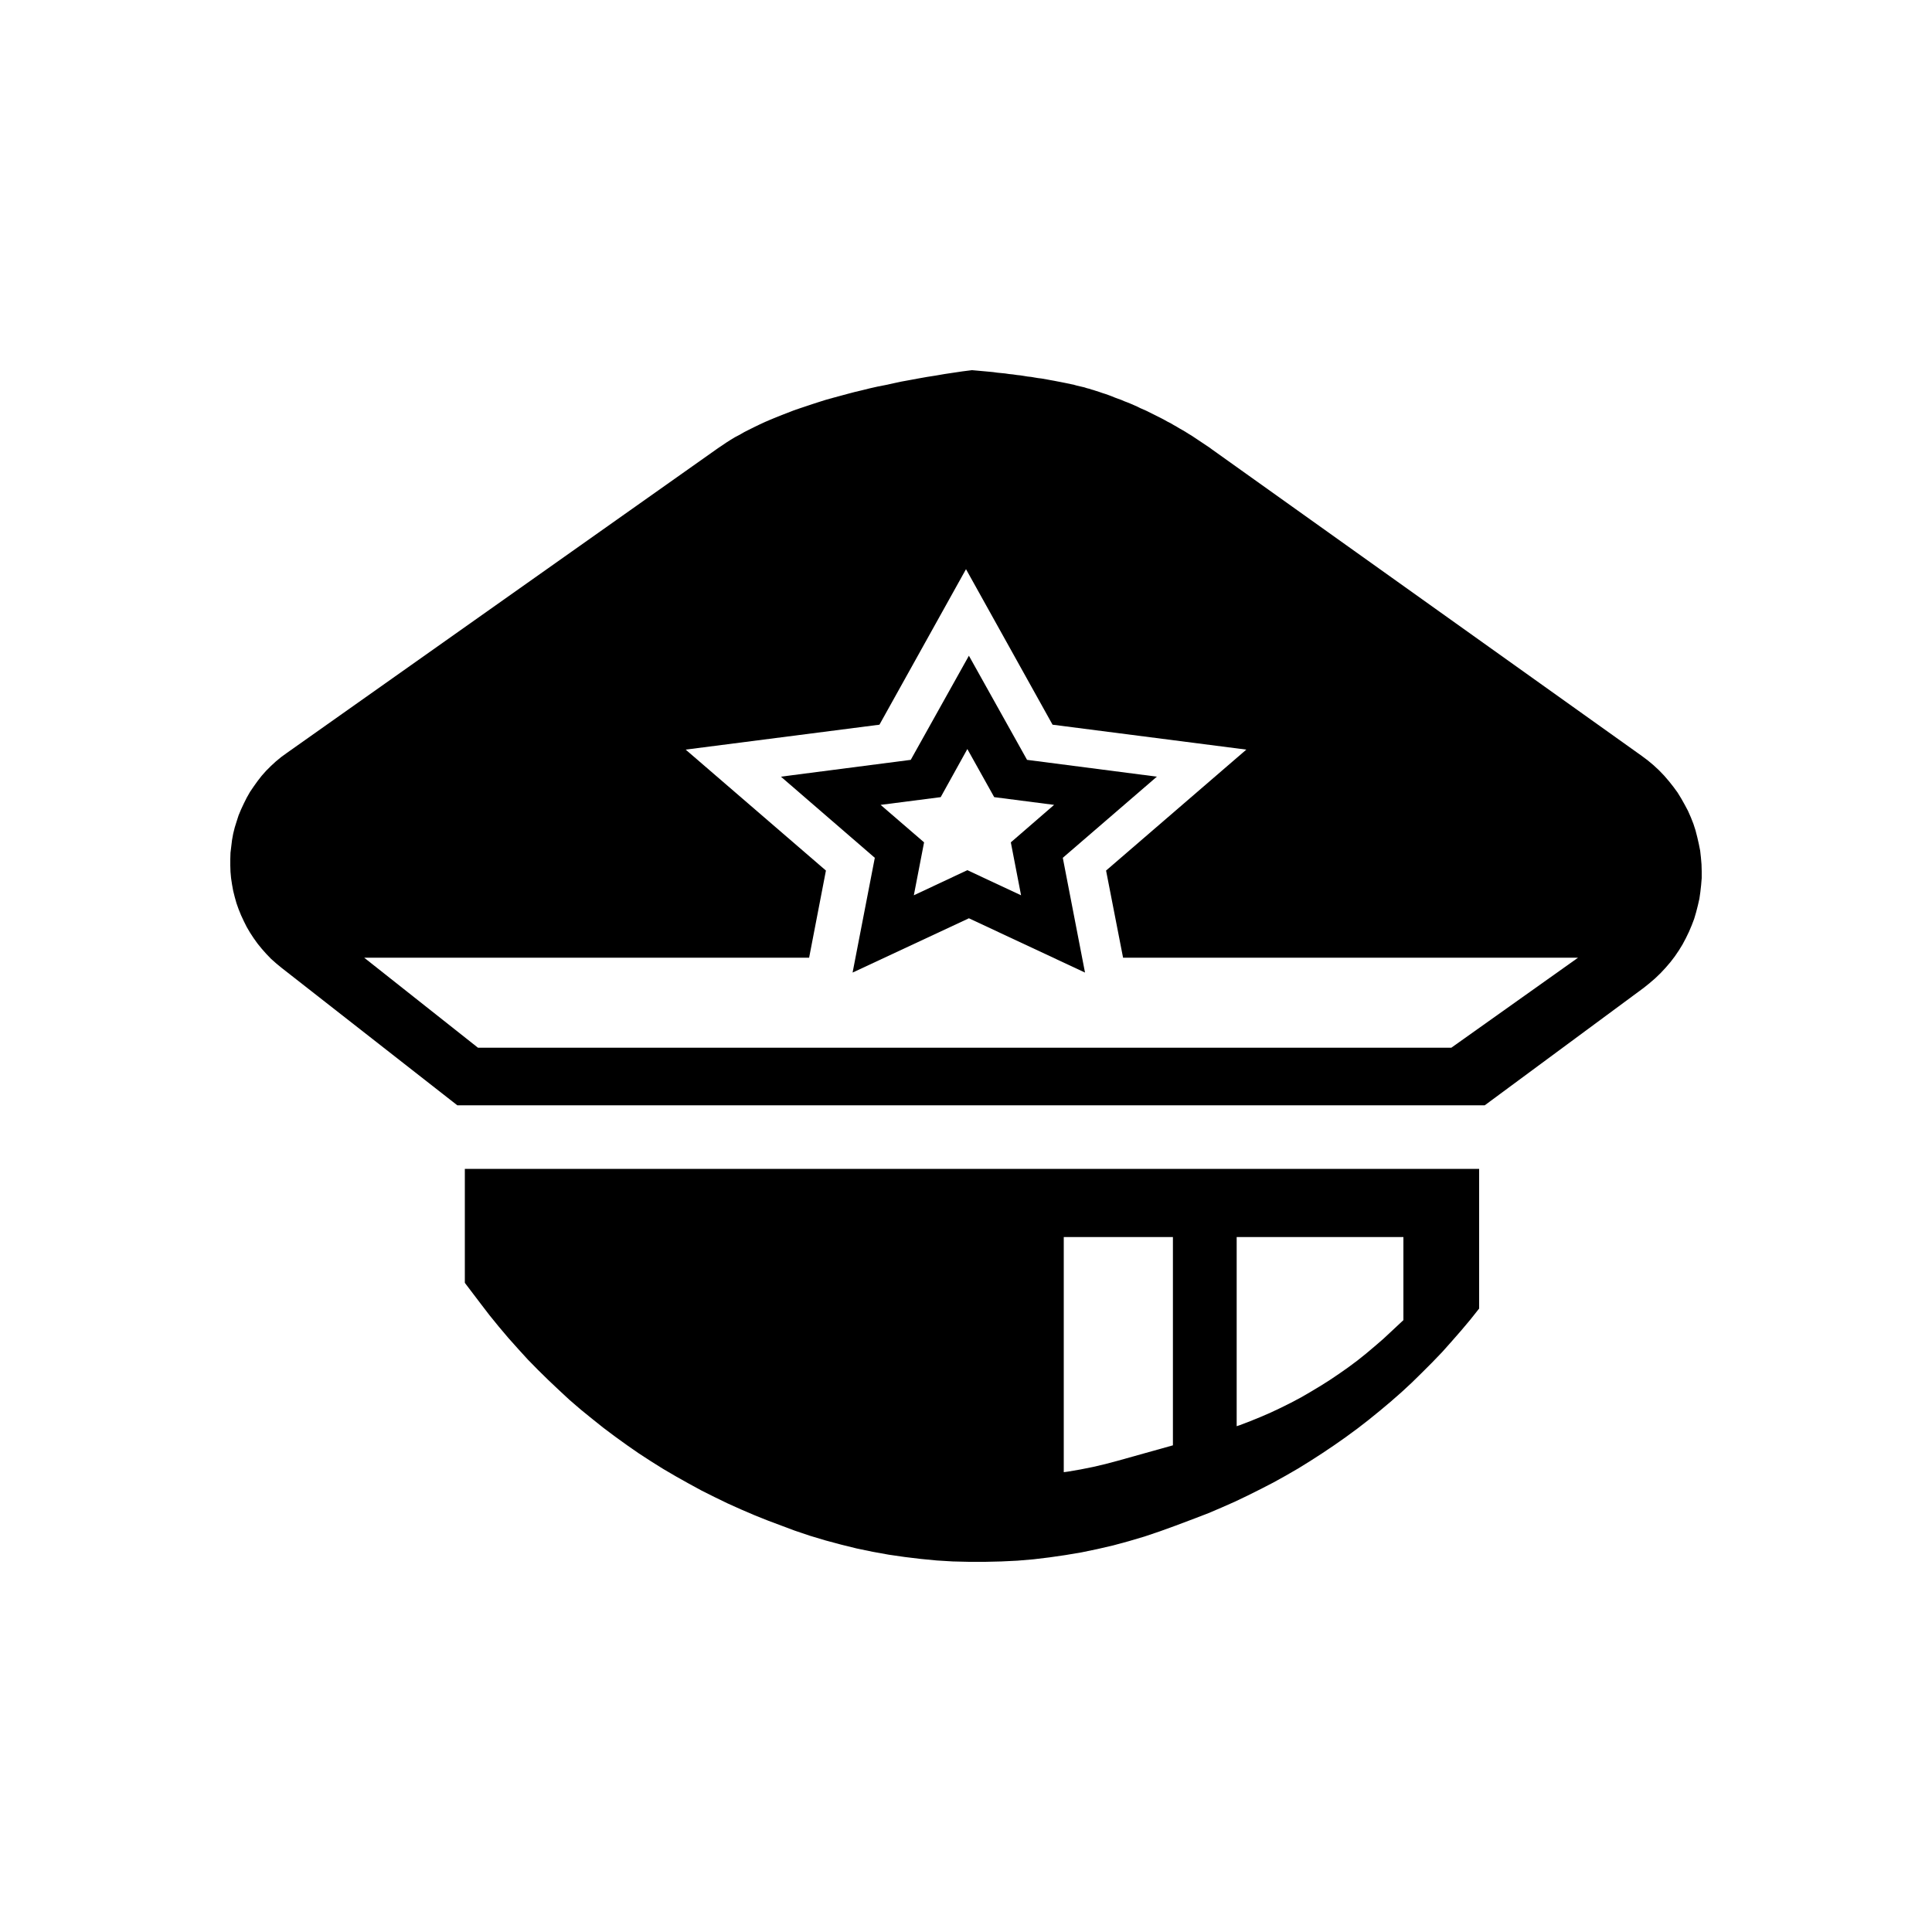 <?xml version="1.0" encoding="UTF-8" standalone="no"?>
<!DOCTYPE svg PUBLIC "-//W3C//DTD SVG 1.1//EN" "http://www.w3.org/Graphics/SVG/1.1/DTD/svg11.dtd">
<svg version="1.1" xmlns="http://www.w3.org/2000/svg" xmlns:xlink="http://www.w3.org/1999/xlink" preserveAspectRatio="xMidYMid meet" viewBox="0 0 100 100" width="100" height="100"><defs><path d="M50.76 19.2L50.98 19.22L51.2 19.24L51.41 19.26L51.62 19.29L51.83 19.31L52.03 19.33L52.23 19.36L52.43 19.38L52.63 19.41L52.82 19.43L53.01 19.46L53.19 19.49L53.38 19.51L53.55 19.54L53.73 19.57L53.9 19.59L54.07 19.62L54.24 19.65L54.4 19.68L54.57 19.71L54.72 19.74L54.88 19.77L55.03 19.8L55.18 19.83L55.32 19.86L55.46 19.89L55.6 19.92L55.74 19.96L55.87 19.99L56 20.02L56.13 20.05L56.25 20.09L56.37 20.12L56.49 20.16L56.6 20.19L56.72 20.23L56.88 20.28L57.05 20.34L57.21 20.39L57.38 20.45L57.54 20.51L57.71 20.58L57.87 20.64L58.04 20.7L58.2 20.77L58.36 20.83L58.53 20.9L58.69 20.97L58.85 21.04L59.01 21.12L59.17 21.19L59.33 21.26L59.49 21.34L59.65 21.42L59.81 21.5L59.97 21.58L60.13 21.66L60.28 21.74L60.44 21.83L60.6 21.91L60.75 22L60.91 22.09L61.06 22.18L61.22 22.27L61.37 22.36L61.53 22.46L61.68 22.55L61.83 22.65L61.98 22.75L62.13 22.85L62.28 22.95L62.43 23.05L62.58 23.15L62.73 23.26L84.97 39.12L85.29 39.36L85.59 39.61L85.87 39.87L86.13 40.14L86.38 40.43L86.61 40.72L86.83 41.02L87.02 41.33L87.2 41.65L87.37 41.97L87.52 42.31L87.65 42.64L87.76 42.98L87.85 43.33L87.93 43.68L88 44.03L88.04 44.39L88.07 44.74L88.08 45.1L88.08 45.45L88.05 45.81L88.01 46.17L87.96 46.52L87.88 46.87L87.79 47.22L87.69 47.56L87.56 47.9L87.42 48.23L87.26 48.56L87.09 48.88L86.9 49.19L86.69 49.5L86.46 49.8L86.22 50.08L85.96 50.36L85.68 50.63L85.39 50.88L85.08 51.13L76.85 57.21L23.67 57.21L14.58 50.1L14.3 49.87L14.03 49.63L13.78 49.37L13.55 49.11L13.33 48.84L13.13 48.56L12.94 48.27L12.77 47.98L12.62 47.68L12.48 47.38L12.35 47.06L12.24 46.75L12.15 46.43L12.07 46.11L12.01 45.78L11.96 45.45L11.93 45.12L11.92 44.8L11.92 44.47L11.93 44.14L11.97 43.81L12.01 43.48L12.07 43.15L12.15 42.83L12.25 42.51L12.35 42.2L12.48 41.89L12.62 41.59L12.77 41.29L12.94 40.99L13.13 40.71L13.33 40.43L13.54 40.16L13.77 39.9L14.02 39.65L14.28 39.41L14.56 39.18L14.85 38.97L37.16 23.2L37.37 23.06L37.59 22.91L37.81 22.77L38.04 22.63L38.29 22.5L38.53 22.36L38.79 22.23L39.05 22.1L39.32 21.97L39.6 21.84L39.88 21.72L40.17 21.6L40.47 21.48L40.78 21.36L41.09 21.24L41.41 21.13L41.74 21.02L42.07 20.91L42.41 20.8L42.76 20.69L43.12 20.59L43.49 20.49L43.86 20.39L44.24 20.29L44.62 20.2L45.02 20.1L45.42 20.01L45.83 19.93L46.24 19.84L46.66 19.75L47.1 19.67L47.53 19.59L47.98 19.51L48.43 19.44L48.89 19.36L49.36 19.29L49.83 19.22L50.31 19.16L50.54 19.18L50.76 19.2ZM35.49 38.8L42.75 45.06L41.88 49.57L18.85 49.57L24.74 54.23L75.12 54.23L81.68 49.57L58.13 49.57L57.25 45.06L64.51 38.8L54.48 37.51L50 29.46L45.52 37.51L35.49 38.8Z" id="cprQwqPRa"></path><path d="M76.1 68.31L75.62 68.88L75.13 69.44L74.64 69.99L74.12 70.53L73.6 71.05L73.07 71.57L72.53 72.07L71.97 72.56L71.41 73.03L70.83 73.5L70.25 73.95L69.65 74.39L69.05 74.81L68.44 75.22L67.82 75.62L67.19 76.01L66.55 76.38L65.9 76.74L65.24 77.08L64.58 77.41L63.91 77.73L63.23 78.03L62.55 78.32L61.85 78.59L60.84 78.97L60.04 79.26L59.24 79.53L58.43 79.77L57.62 79.99L56.8 80.18L55.98 80.35L55.15 80.49L54.32 80.61L53.49 80.71L52.66 80.78L51.83 80.82L50.99 80.84L50.16 80.84L49.32 80.82L48.49 80.77L47.66 80.69L46.83 80.59L46 80.47L45.17 80.32L44.35 80.15L43.54 79.95L42.72 79.73L41.92 79.49L41.12 79.22L40.32 78.92L39.76 78.71L39.06 78.43L38.36 78.13L37.67 77.82L36.99 77.49L36.31 77.15L35.65 76.79L34.99 76.42L34.34 76.04L33.7 75.64L33.07 75.23L32.45 74.8L31.84 74.36L31.24 73.91L30.65 73.44L30.06 72.96L29.49 72.47L28.94 71.96L28.39 71.44L27.85 70.91L27.32 70.37L26.81 69.81L26.31 69.25L25.82 68.67L25.34 68.08L24.88 67.48L24.06 66.4L24.06 60.5L76.56 60.5L76.56 67.73L76.1 68.31ZM55.06 76.2L55.28 76.17L55.92 76.06L56.57 75.93L57.21 75.78L57.85 75.61L60.71 74.81L60.71 64.03L55.06 64.03L55.06 76.2ZM64.01 73.82L64.16 73.77L64.71 73.56L65.25 73.34L65.78 73.11L66.31 72.86L66.83 72.6L67.34 72.33L67.84 72.04L68.34 71.74L68.83 71.43L69.32 71.1L69.79 70.77L70.26 70.42L70.71 70.06L71.16 69.68L71.6 69.3L72.03 68.9L72.64 68.33L72.64 64.03L64.01 64.03L64.01 73.82Z" id="afI7EYgJ4"></path><path d="M59.88 40.2L55.01 44.4L56.16 50.34L50.15 47.53L44.13 50.34L45.28 44.4L40.42 40.2L47.14 39.33L50.15 33.94L53.16 39.33L59.88 40.2ZM45.58 41.66L47.83 43.6L47.3 46.34L50.07 45.04L52.85 46.34L52.32 43.6L54.56 41.66L51.46 41.26L50.07 38.77L48.69 41.26L45.58 41.66Z" id="b6r46a9sw"></path></defs><g><g><g><use xlink:href="#cprQwqPRa" opacity="1" fill="#000000" fill-opacity="1"></use></g><g><use xlink:href="#afI7EYgJ4" opacity="1" fill="#000000" fill-opacity="1"></use></g><g><use xlink:href="#b6r46a9sw" opacity="1" fill="#000000" fill-opacity="1"></use></g></g></g></svg>